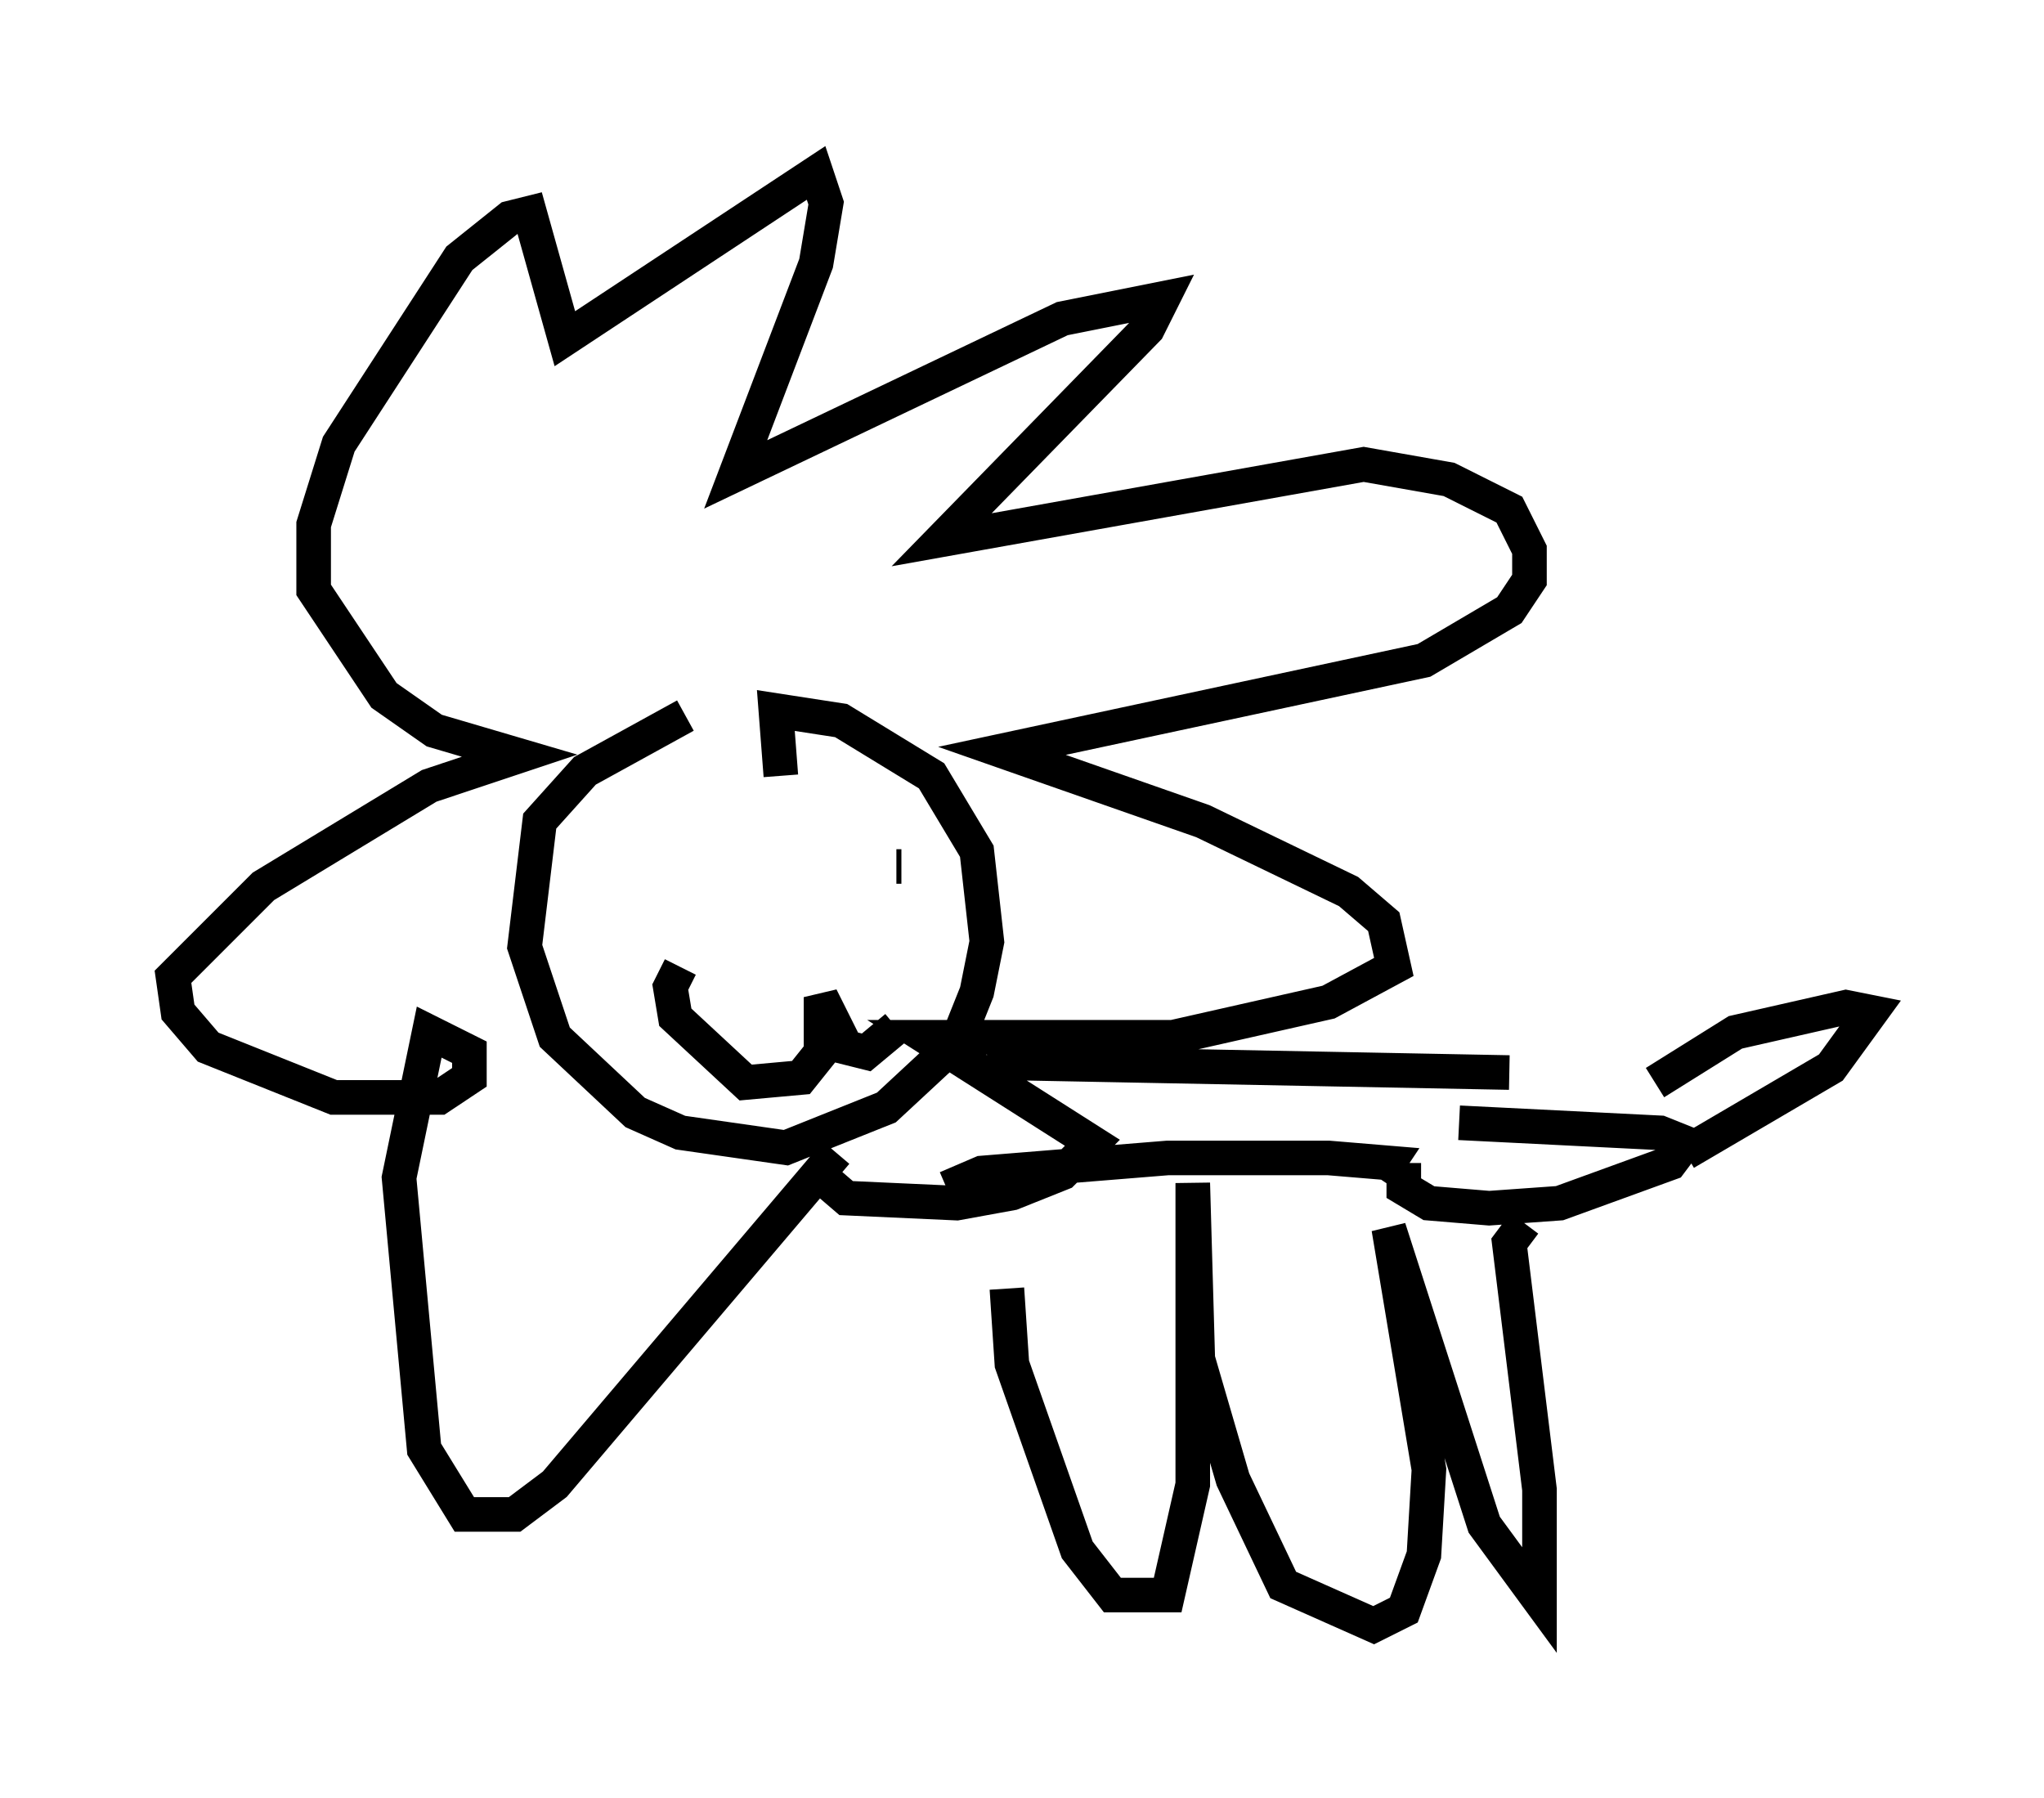 <?xml version="1.0" encoding="utf-8" ?>
<svg baseProfile="full" height="51.978" version="1.1" width="59.095" xmlns="http://www.w3.org/2000/svg" xmlns:ev="http://www.w3.org/2001/xml-events" xmlns:xlink="http://www.w3.org/1999/xlink"><defs /><rect fill="white" height="51.978" width="59.095" x="0" y="0" /><path d="M22.285, 20.687 m-2.469, 0.0 l-2.905, 1.598 -1.307, 1.453 l-0.436, 3.631 0.872, 2.615 l2.324, 2.179 1.307, 0.581 l3.05, 0.436 2.905, -1.162 l2.034, -1.888 0.581, -1.453 l0.291, -1.453 -0.291, -2.615 l-1.307, -2.179 -2.615, -1.598 l-1.888, -0.291 0.145, 1.888 m1.598, 10.894 l-8.134, 9.587 -1.162, 0.872 l-1.453, 0.0 -1.162, -1.888 l-0.726, -7.844 0.872, -4.212 l1.162, 0.581 0.0, 0.726 l-0.872, 0.581 -3.05, 0.0 l-3.631, -1.453 -0.872, -1.017 l-0.145, -1.017 2.615, -2.615 l4.793, -2.905 2.615, -0.872 l-2.469, -0.726 -1.453, -1.017 l-2.034, -3.05 0.0, -1.888 l0.726, -2.324 3.486, -5.374 l1.453, -1.162 0.581, -0.145 l1.017, 3.631 7.263, -4.793 l0.291, 0.872 -0.291, 1.743 l-2.324, 6.101 9.441, -4.503 l2.905, -0.581 -0.436, 0.872 l-5.955, 6.101 12.201, -2.179 l2.469, 0.436 1.743, 0.872 l0.581, 1.162 0.0, 0.872 l-0.581, 0.872 -2.469, 1.453 l-12.201, 2.615 5.81, 2.034 l4.212, 2.034 1.017, 0.872 l0.291, 1.307 -1.888, 1.017 l-4.503, 1.017 -7.117, 0.0 l4.793, 3.05 -0.872, 0.872 l-1.453, 0.581 -1.598, 0.291 l-3.196, -0.145 -1.017, -0.872 m-5.52, -6.391 l0.0, 0.0 m8.134, -2.324 l-0.145, 0.0 m-6.246, 2.905 l-0.291, 0.581 0.145, 0.872 l2.034, 1.888 1.598, -0.145 l0.581, -0.726 0.0, -1.598 l0.726, 1.453 0.581, 0.145 l0.872, -0.726 m2.615, 1.017 l15.106, 0.291 m-16.268, 3.341 l1.017, -0.436 5.374, -0.436 l4.648, 0.0 1.743, 0.145 l-0.291, 0.436 m-10.749, 3.196 l0.145, 2.179 1.888, 5.374 l1.017, 1.307 1.598, 0.0 l0.726, -3.196 0.0, -8.715 l0.145, 5.084 1.017, 3.486 l1.453, 3.05 2.615, 1.162 l0.872, -0.436 0.581, -1.598 l0.145, -2.469 -1.162, -6.972 l2.76, 8.57 1.598, 2.179 l0.0, -3.196 -0.872, -7.117 l0.436, -0.581 m-1.888, -2.905 l5.81, 0.291 0.726, 0.291 l-0.436, 0.581 -3.196, 1.162 l-2.034, 0.145 -1.743, -0.145 l-0.726, -0.436 0.0, -0.726 m7.263, -2.324 l2.324, -1.453 3.196, -0.726 l0.726, 0.145 -1.162, 1.598 l-4.212, 2.469 " fill="none" stroke="black" stroke-width="1" /></svg>